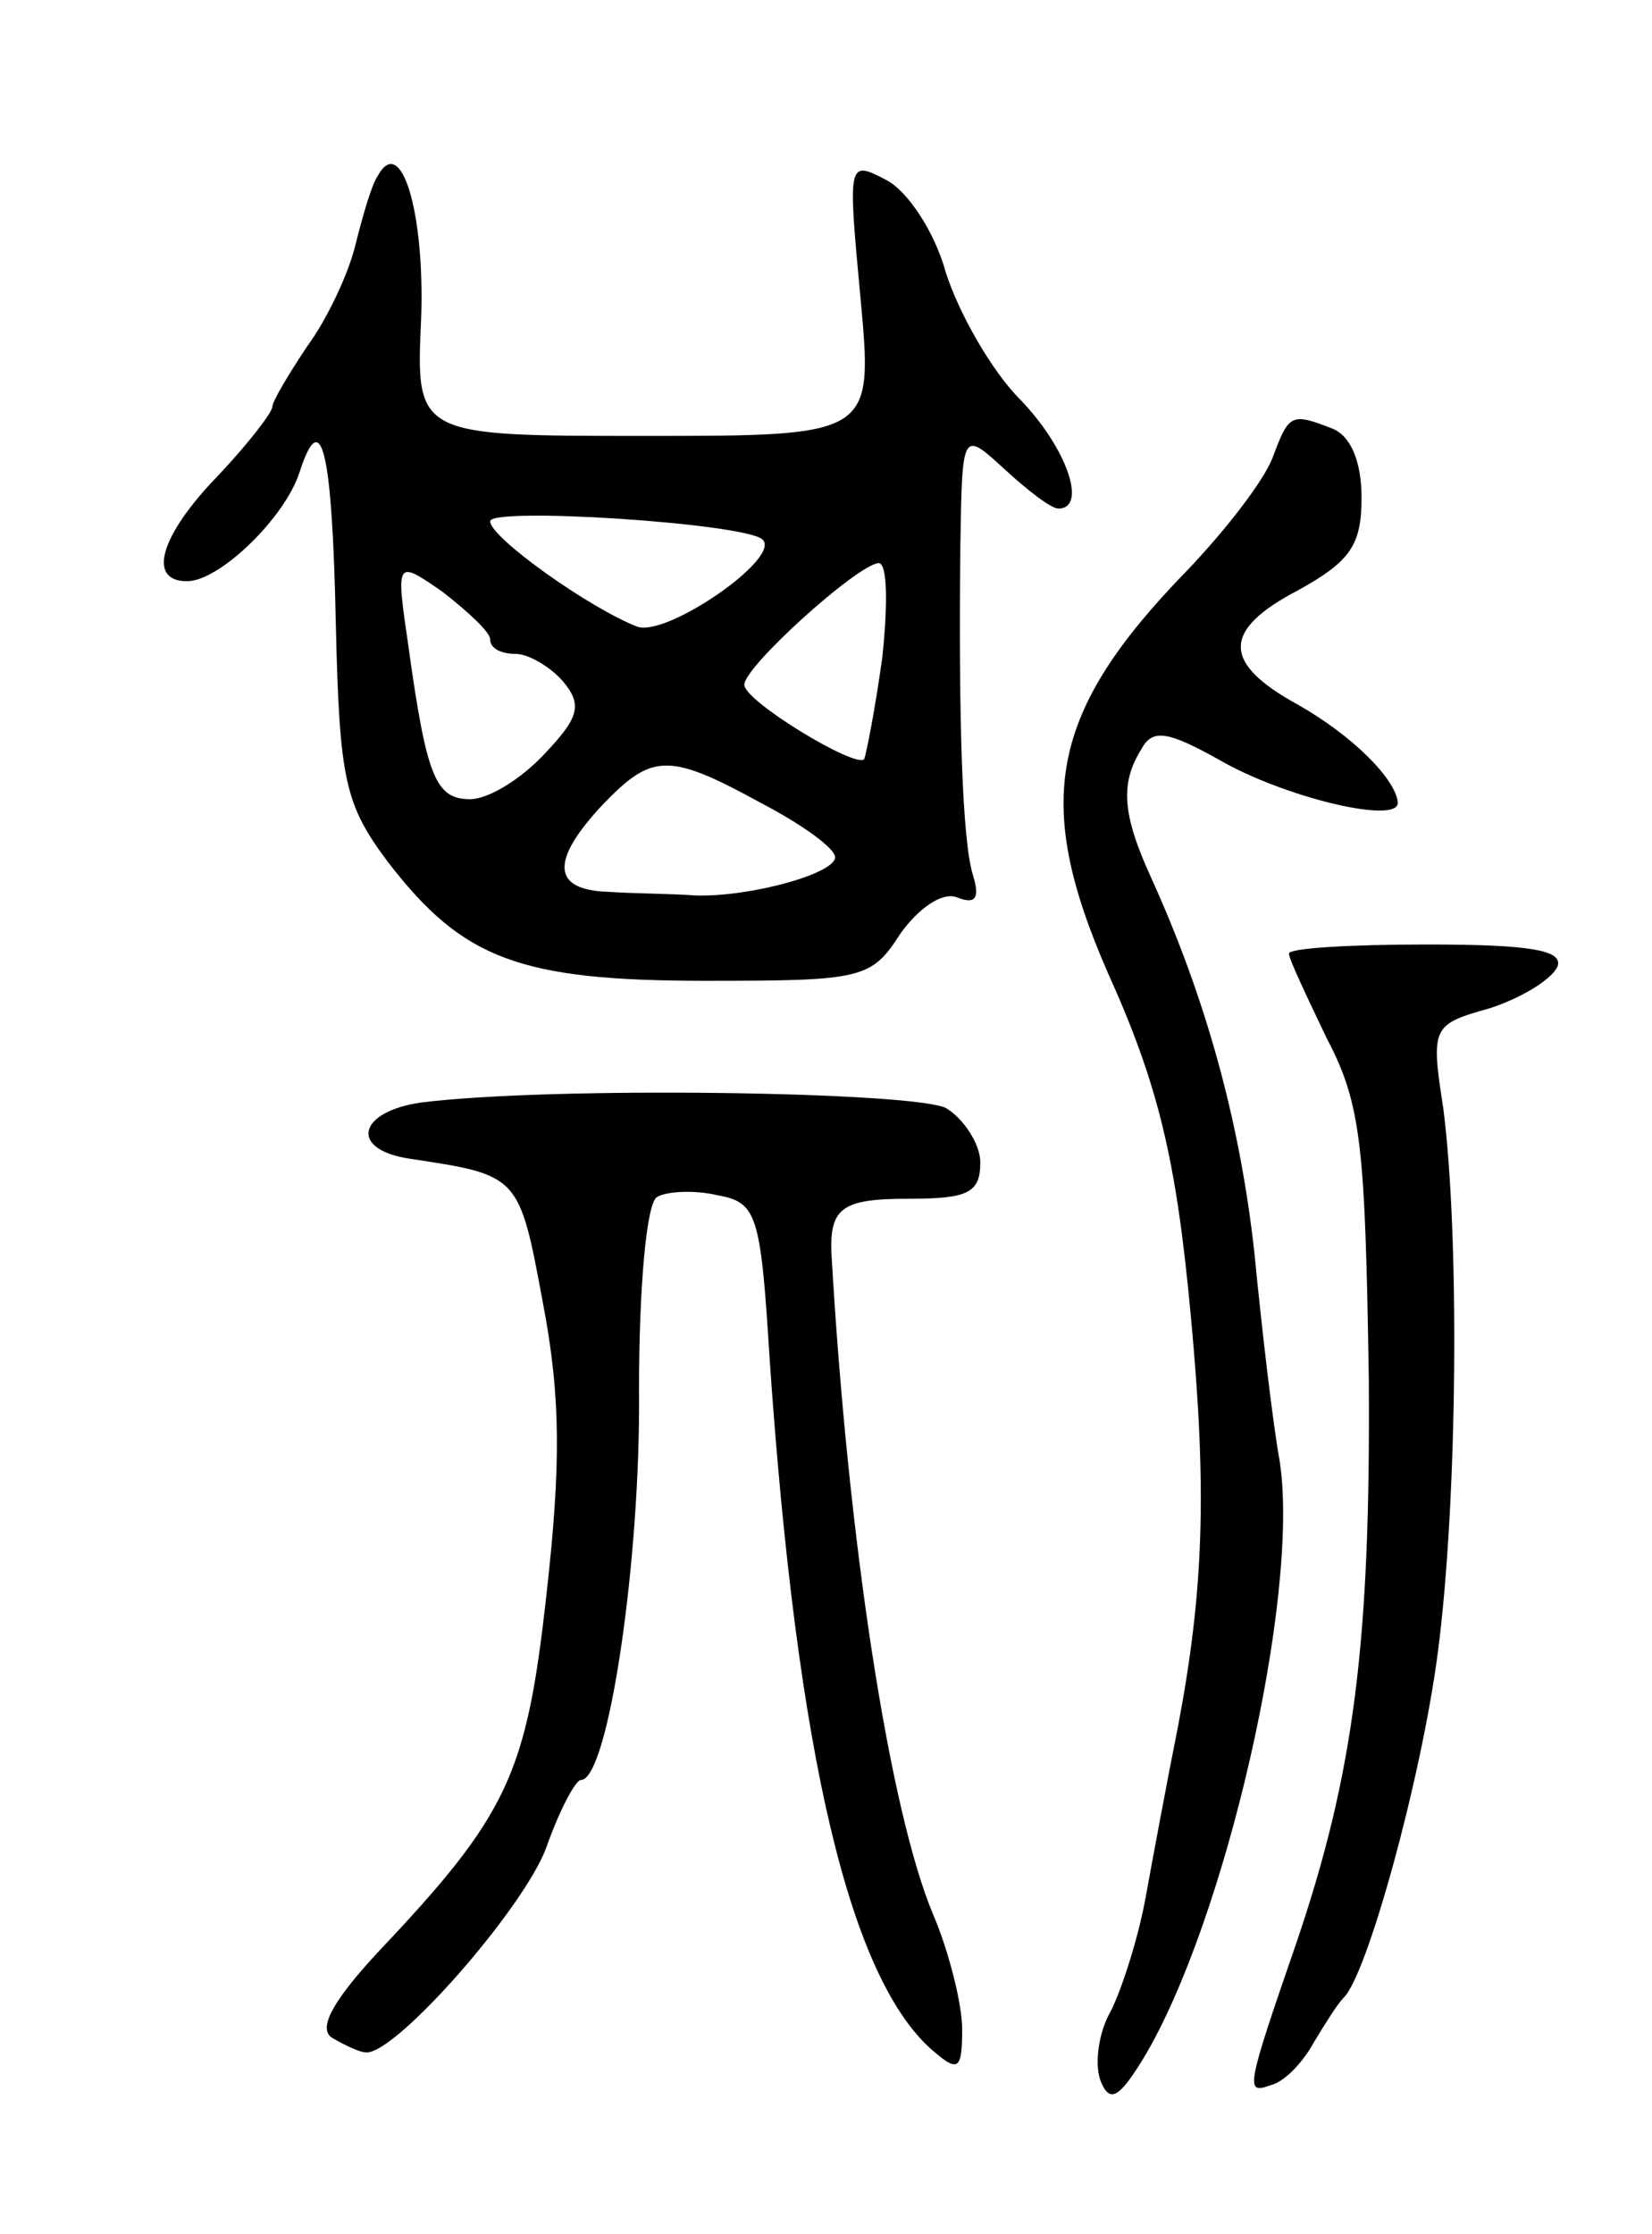 <svg version="1.0" xmlns="http://www.w3.org/2000/svg"
 width="91pt" height="123pt" viewBox="0 0 91 123"
 preserveAspectRatio="xMidYMid meet">
<g transform="translate(0,123) scale(0.1,-0.1)"
fill="#000000" stroke="none">
<path d="M208 1133 c-3 -4 -8 -21 -12 -37 -4 -17 -16 -42 -27 -57 -10 -15 -19
-30 -19 -33 0 -3 -13 -20 -30 -38 -32 -33 -39 -58 -17 -58 18 0 54 35 62 60
12 37 18 13 20 -84 2 -86 5 -99 29 -131 41 -53 72 -65 175 -65 86 0 91 1 107
26 10 14 23 23 31 20 10 -4 13 -1 9 12 -6 19 -8 86 -7 181 1 64 1 64 24 43 13
-12 26 -22 30 -22 16 0 5 33 -21 60 -16 16 -34 48 -41 70 -6 22 -21 45 -33 51
-21 11 -21 10 -14 -65 7 -76 7 -76 -119 -76 -126 0 -126 0 -123 65 2 58 -11
102 -24 78z m212 -200 c11 -10 -53 -54 -69 -48 -26 10 -81 49 -81 58 0 8 140
-1 150 -10z m-150 -55 c0 -5 6 -8 14 -8 7 0 19 -7 26 -15 11 -13 9 -20 -10
-40 -13 -14 -31 -25 -41 -25 -19 0 -24 12 -34 84 -7 48 -7 48 19 30 14 -11 26
-22 26 -26z m216 -10 c-4 -29 -9 -54 -10 -56 -5 -5 -66 32 -66 41 0 10 62 66
74 67 5 0 5 -24 2 -52z m-67 -80 c23 -12 41 -25 41 -30 0 -9 -47 -22 -77 -21
-13 1 -34 1 -48 2 -31 1 -32 17 -3 48 27 28 36 29 87 1z"/>
<path d="M701 978 c-5 -13 -26 -40 -47 -62 -76 -78 -85 -127 -44 -221 28 -62
38 -103 46 -190 9 -96 7 -151 -7 -225 -6 -30 -14 -73 -18 -95 -4 -22 -13 -50
-19 -62 -7 -12 -9 -29 -6 -38 5 -13 10 -11 24 12 45 75 86 254 75 328 -4 22
-10 74 -14 115 -8 73 -27 141 -57 207 -16 35 -17 52 -5 71 6 11 15 9 42 -6 36
-21 99 -36 99 -24 -1 13 -25 37 -55 54 -42 23 -42 41 0 63 29 16 35 25 35 51
0 20 -6 34 -16 38 -23 9 -24 8 -33 -16z"/>
<path d="M710 705 c0 -3 10 -24 21 -47 19 -36 21 -60 23 -187 1 -145 -8 -217
-40 -311 -28 -81 -28 -83 -14 -78 8 2 18 13 24 24 6 10 13 21 16 24 13 12 43
121 52 190 11 84 12 231 3 300 -7 45 -6 46 26 55 18 6 34 16 37 23 3 9 -16 12
-72 12 -42 0 -76 -2 -76 -5z"/>
<path d="M232 623 c-35 -5 -40 -26 -6 -31 60 -9 60 -9 73 -79 10 -52 10 -90 2
-161 -11 -99 -21 -121 -93 -197 -25 -27 -33 -42 -25 -47 7 -4 15 -8 19 -8 17
0 87 80 99 113 7 20 16 37 19 37 15 0 33 121 32 215 0 55 4 103 10 106 5 3 20
4 33 1 22 -4 24 -10 29 -91 15 -217 44 -342 91 -381 13 -11 15 -9 15 13 0 13
-7 42 -16 63 -24 57 -47 206 -56 364 -1 25 6 30 42 30 33 0 40 3 40 20 0 10
-9 24 -19 30 -19 9 -217 12 -289 3z"/>
</g>
</svg>
